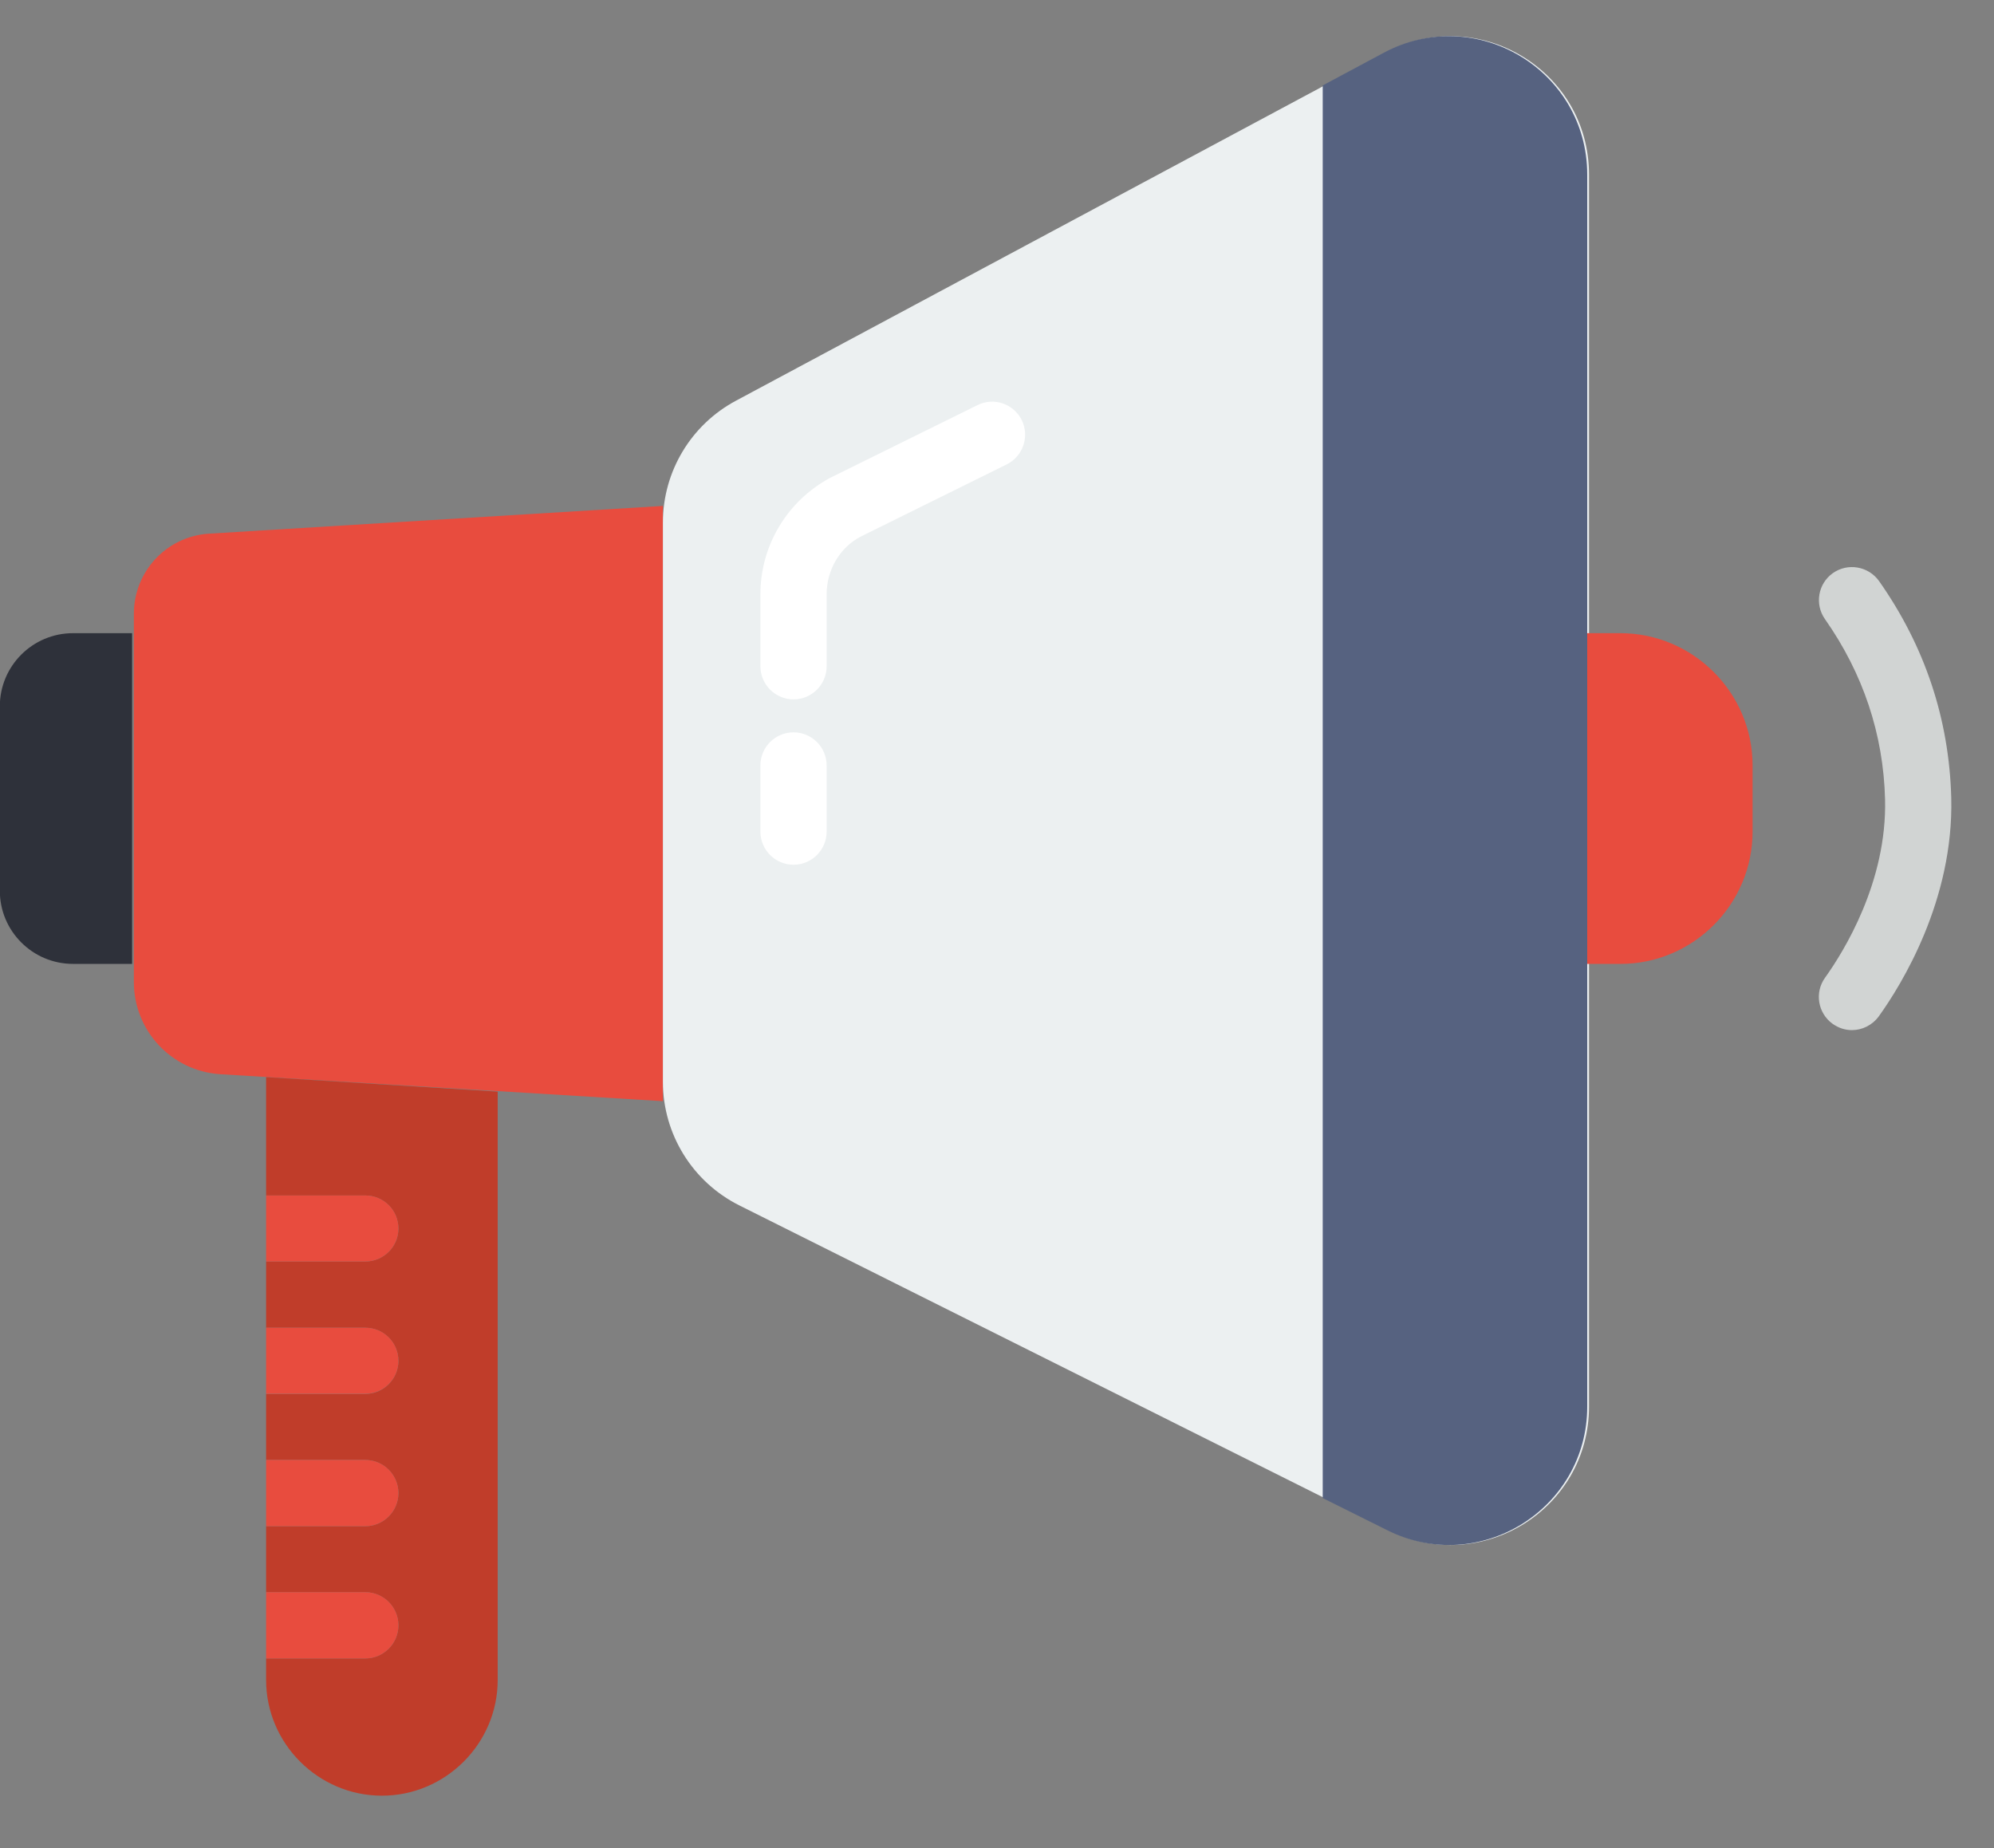 <svg width="82" height="76" viewBox="0 0 82 76" fill="none" xmlns="http://www.w3.org/2000/svg">
<rect x="0" y="0" width="82" height="76" fill="#808080" stroke="none"/>
<path d="M5.432 39.639H3.002C1.341 39.639 -0.007 38.291 -0.007 36.632V29.048C-0.007 27.387 1.341 26.039 3.002 26.039H5.432V39.639Z" fill="#2E313A"/>
<mask id="mask0_350_2577" style="mask-type:luminance" maskUnits="userSpaceOnUse" x="-1" y="0" width="83" height="76">
<path d="M81.596 0.812H-0.007V75.478H81.596V0.812Z" fill="white"/>
</mask>
<g mask="url(#mask0_350_2577)">
<path d="M27.267 45.285L9.038 44.175C7.045 44.035 5.505 42.383 5.505 40.383V25.243C5.505 23.509 6.839 22.067 8.574 21.948L27.261 20.806V45.285H27.267Z" fill="#E84C3E"/>
<path d="M57.112 62.928L30.409 49.574C28.483 48.612 27.261 46.645 27.261 44.488V21.489C27.261 19.391 28.417 17.465 30.27 16.476L56.973 2.172C60.764 0.14 65.346 2.882 65.346 7.185V57.842C65.346 62.073 60.896 64.822 57.112 62.928Z" fill="#ECF0F1"/>
</g>
<path d="M66.633 26.039H65.272V39.64H66.633C69.629 39.64 72.072 37.19 72.072 34.201V31.477C72.072 28.491 69.629 26.039 66.633 26.039Z" fill="#E84C3E"/>
<path d="M76.158 42.363C75.879 42.363 75.607 42.276 75.361 42.102C74.757 41.666 74.611 40.816 75.055 40.203C75.82 39.134 77.605 36.266 77.52 32.873C77.452 30.19 76.615 27.693 75.048 25.46C74.618 24.85 74.762 24 75.374 23.569C75.985 23.137 76.835 23.283 77.273 23.895C79.159 26.578 80.155 29.571 80.242 32.807C80.349 37.016 78.196 40.496 77.266 41.791C76.995 42.164 76.576 42.363 76.158 42.363Z" fill="#D1D4D3"/>
<path d="M10.943 44.296V49.163H15.022C15.771 49.163 16.384 49.767 16.384 50.525C16.384 51.275 15.771 51.878 15.022 51.878H10.943V54.602H15.022C15.771 54.602 16.384 55.212 16.384 55.963C16.384 56.713 15.771 57.325 15.022 57.325H10.943V60.04H15.022C15.771 60.04 16.384 60.652 16.384 61.402C16.384 62.152 15.771 62.764 15.022 62.764H10.943V65.479H15.022C15.771 65.479 16.384 66.091 16.384 66.841C16.384 67.592 15.771 68.202 15.022 68.202H10.943V69.086C10.943 71.703 13.089 73.846 15.705 73.846C18.322 73.846 20.467 71.703 20.467 69.086V44.893L10.943 44.296Z" fill="#C03D2A"/>
<path d="M16.384 66.84C16.384 66.091 15.778 65.478 15.022 65.478H10.943V68.202H15.022C15.771 68.202 16.384 67.592 16.384 66.84Z" fill="#E84C3E"/>
<path d="M16.384 61.402C16.384 60.652 15.778 60.04 15.022 60.04H10.943V62.764H15.022C15.771 62.764 16.384 62.151 16.384 61.402Z" fill="#E84C3E"/>
<path d="M16.384 55.963C16.384 55.207 15.778 54.602 15.022 54.602H10.943V57.318H15.022C15.771 57.318 16.384 56.713 16.384 55.963Z" fill="#E84C3E"/>
<mask id="mask1_350_2577" style="mask-type:luminance" maskUnits="userSpaceOnUse" x="-1" y="0" width="83" height="76">
<path d="M81.596 0.812H-0.007V75.478H81.596V0.812Z" fill="white"/>
</mask>
<g mask="url(#mask1_350_2577)">
<path d="M16.384 50.518C16.384 49.767 15.778 49.163 15.022 49.163H10.943V51.878H15.022C15.771 51.878 16.384 51.275 16.384 50.518Z" fill="#E84C3E"/>
<path d="M56.9 2.172L54.395 3.513V61.607L57.046 62.928C60.823 64.822 65.272 62.073 65.272 57.842V7.185C65.272 2.882 60.691 0.14 56.9 2.172Z" fill="#566280"/>
</g>
<path d="M42.017 17.273C41.678 16.602 40.867 16.323 40.191 16.663L34.14 19.65C32.374 20.6 31.27 22.433 31.27 24.439V27.4C31.27 28.15 31.883 28.762 32.632 28.762C33.384 28.762 33.994 28.15 33.994 27.4V24.439C33.994 23.436 34.538 22.52 35.381 22.074L41.398 19.099C42.069 18.767 42.348 17.95 42.017 17.273Z" fill="white"/>
<path d="M32.632 30.117C31.883 30.117 31.27 30.727 31.27 31.477V34.201C31.27 34.95 31.883 35.562 32.632 35.562C33.384 35.562 33.994 34.95 33.994 34.201V31.477C33.994 30.727 33.384 30.117 32.632 30.117Z" fill="white"/>
</svg>
